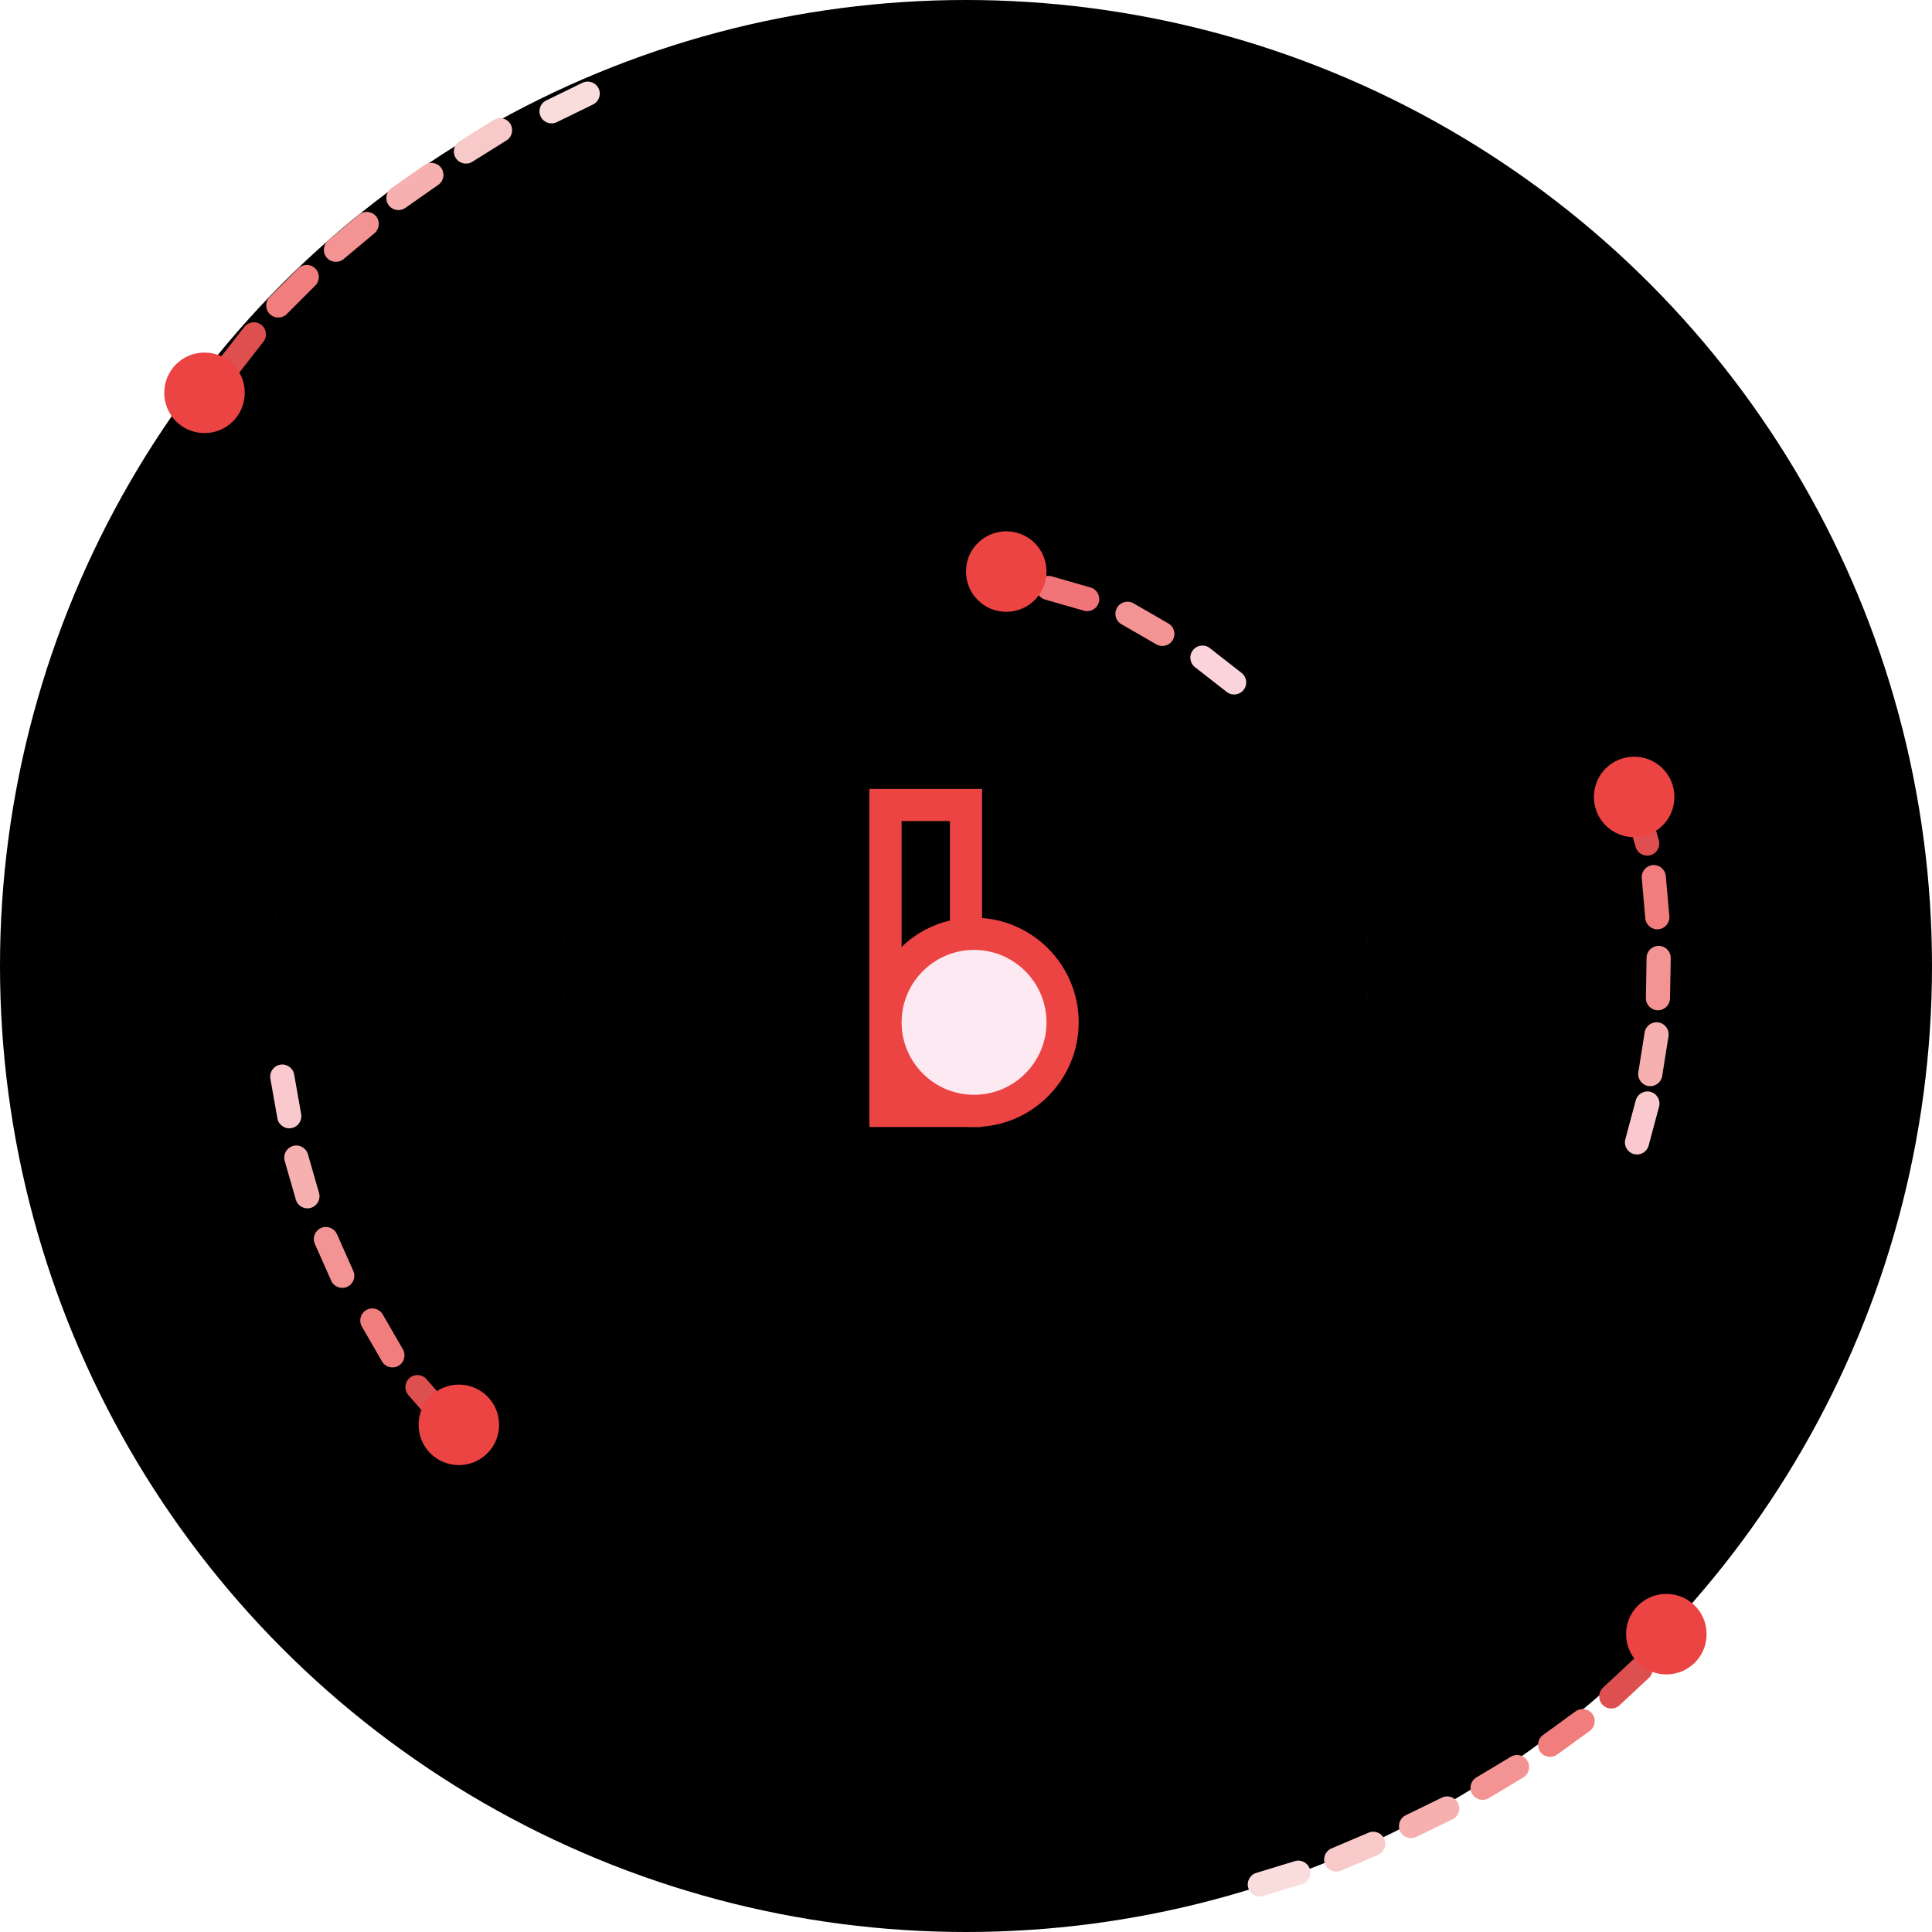 <?xml version="1.0" encoding="UTF-8"?>
<svg width="120px" height="120px" viewBox="0 0 120 120" version="1.1" xmlns="http://www.w3.org/2000/svg" xmlns:xlink="http://www.w3.org/1999/xlink">
    <!-- Generator: Sketch 60 (88103) - https://sketch.com -->
    <title>extensible</title>
    <desc>Created with Sketch.</desc>
    <defs>
        <circle id="path-1" cx="60" cy="60" r="60"></circle>
        <filter x="-4.6%" y="-4.6%" width="109.2%" height="109.2%" filterUnits="objectBoundingBox" id="filter-2">
            <feMorphology radius="1" operator="erode" in="SourceAlpha" result="shadowSpreadInner1"></feMorphology>
            <feGaussianBlur stdDeviation="5" in="shadowSpreadInner1" result="shadowBlurInner1"></feGaussianBlur>
            <feOffset dx="0" dy="0" in="shadowBlurInner1" result="shadowOffsetInner1"></feOffset>
            <feComposite in="shadowOffsetInner1" in2="SourceAlpha" operator="arithmetic" k2="-1" k3="1" result="shadowInnerInner1"></feComposite>
            <feColorMatrix values="0 0 0 0 1   0 0 0 0 0.742   0 0 0 0 0.814  0 0 0 0.128 0" type="matrix" in="shadowInnerInner1"></feColorMatrix>
        </filter>
        <circle id="path-3" cx="60" cy="60" r="43"></circle>
        <filter x="-6.4%" y="-6.4%" width="112.8%" height="112.8%" filterUnits="objectBoundingBox" id="filter-4">
            <feMorphology radius="1" operator="erode" in="SourceAlpha" result="shadowSpreadInner1"></feMorphology>
            <feGaussianBlur stdDeviation="5" in="shadowSpreadInner1" result="shadowBlurInner1"></feGaussianBlur>
            <feOffset dx="0" dy="0" in="shadowBlurInner1" result="shadowOffsetInner1"></feOffset>
            <feComposite in="shadowOffsetInner1" in2="SourceAlpha" operator="arithmetic" k2="-1" k3="1" result="shadowInnerInner1"></feComposite>
            <feColorMatrix values="0 0 0 0 1   0 0 0 0 0.742   0 0 0 0 0.814  0 0 0 0.128 0" type="matrix" in="shadowInnerInner1"></feColorMatrix>
        </filter>
        <circle id="path-5" cx="60" cy="60" r="25"></circle>
        <filter x="-11.0%" y="-11.0%" width="122.0%" height="122.0%" filterUnits="objectBoundingBox" id="filter-6">
            <feMorphology radius="1" operator="erode" in="SourceAlpha" result="shadowSpreadInner1"></feMorphology>
            <feGaussianBlur stdDeviation="5" in="shadowSpreadInner1" result="shadowBlurInner1"></feGaussianBlur>
            <feOffset dx="0" dy="0" in="shadowBlurInner1" result="shadowOffsetInner1"></feOffset>
            <feComposite in="shadowOffsetInner1" in2="SourceAlpha" operator="arithmetic" k2="-1" k3="1" result="shadowInnerInner1"></feComposite>
            <feColorMatrix values="0 0 0 0 1   0 0 0 0 0.742   0 0 0 0 0.814  0 0 0 0.128 0" type="matrix" in="shadowInnerInner1"></feColorMatrix>
        </filter>
    </defs>
    <g id="extensible" stroke="none" stroke-width="1" fill="none" fill-rule="evenodd">
        <g id="bg">
            <g>
                <use fill-opacity="0.05" fill="#FB97BD" fill-rule="evenodd" xlink:href="#path-1"></use>
                <use fill="black" fill-opacity="1" filter="url(#filter-2)" xlink:href="#path-1"></use>
            </g>
            <g>
                <use fill-opacity="0.08" fill="#FB97BD" fill-rule="evenodd" xlink:href="#path-3"></use>
                <use fill="black" fill-opacity="1" filter="url(#filter-4)" xlink:href="#path-3"></use>
            </g>
            <g>
                <use fill-opacity="0.1" fill="#FB97BD" fill-rule="evenodd" xlink:href="#path-5"></use>
                <use fill="black" fill-opacity="1" filter="url(#filter-6)" xlink:href="#path-5"></use>
            </g>
            <g id="Logo" transform="translate(54, 49)" stroke="#EC4343" stroke-width="2">
                <path d="M1,20 L6,20 L6,1 L1,1 L1,20 Z" id="Color-border"></path>
                <path d="M1,14.5 C1,17.535 3.467,20 6.5,20 C9.535,20 12,17.533 12,14.5 C12,11.465 9.533,9 6.5,9 C3.465,9 1,11.467 1,14.5 Z" id="Color-border" fill="#FDE9F1"></path>
            </g>
        </g>
        <g id="dots" transform="translate(4, 4.615)" fill-rule="nonzero">
            <g id="line-gradient__big" transform="translate(9, 0)">
                <g id="line-gradient__big--bottom" transform="translate(77, 105.385) rotate(-171) translate(-77, -105.385) translate(65, 95.385)">
                    <path d="M0.75,16.385 L3.25,16.385 C3.664,16.385 4,16.72 4,17.135 C4,17.549 3.664,17.885 3.25,17.885 L0.75,17.885 C0.336,17.885 1.57602184e-07,17.549 1.57602184e-07,17.135 C1.57602184e-07,16.72 0.336,16.385 0.75,16.385 Z" id="Rectangle" fill="#DE4F4F" transform="translate(2, 17.135) rotate(-52) translate(-2, -17.135) "></path>
                    <path d="M3.919,12.724 L6.419,12.724 C6.834,12.724 7.169,13.06 7.169,13.474 C7.169,13.888 6.834,14.224 6.419,14.224 L3.919,14.224 C3.505,14.224 3.169,13.888 3.169,13.474 C3.169,13.06 3.505,12.724 3.919,12.724 Z" id="Rectangle" fill="#F17D7D" transform="translate(5.169, 13.474) rotate(-45) translate(-5.169, -13.474) "></path>
                    <path d="M7.571,9.348 L10.071,9.348 C10.485,9.348 10.821,9.684 10.821,10.098 C10.821,10.512 10.485,10.848 10.071,10.848 L7.571,10.848 C7.157,10.848 6.821,10.512 6.821,10.098 C6.821,9.684 7.157,9.348 7.571,9.348 Z" id="Rectangle" fill="#F49393" transform="translate(8.821, 10.098) rotate(-40) translate(-8.821, -10.098) "></path>
                    <path d="M11.519,6.218 L14.019,6.218 C14.433,6.218 14.769,6.554 14.769,6.968 C14.769,7.383 14.433,7.718 14.019,7.718 L11.519,7.718 C11.104,7.718 10.769,7.383 10.769,6.968 C10.769,6.554 11.104,6.218 11.519,6.218 Z" id="Rectangle" fill="#F6B0B0" transform="translate(12.769, 6.968) rotate(-35) translate(-12.769, -6.968) "></path>
                    <path d="M15.75,3.385 L18.25,3.385 C18.664,3.385 19,3.72 19,4.135 C19,4.549 18.664,4.885 18.25,4.885 L15.75,4.885 C15.336,4.885 15,4.549 15,4.135 C15,3.72 15.336,3.385 15.75,3.385 Z" id="Rectangle" fill="#F8C9C9" transform="translate(17, 4.135) rotate(-32) translate(-17, -4.135) "></path>
                    <path d="M20.13,1 L22.63,1 C23.044,1 23.38,1.336 23.38,1.75 C23.38,2.164 23.044,2.5 22.63,2.5 L20.13,2.5 C19.716,2.5 19.38,2.164 19.38,1.75 C19.38,1.336 19.716,1 20.13,1 Z" id="Rectangle" fill="#F9DDDD" transform="translate(21.38, 1.75) rotate(-26) translate(-21.38, -1.75) "></path>
                </g>
                <g id="line-gradient__big--top">
                    <path d="M0.75,16.385 L3.25,16.385 C3.664,16.385 4,16.72 4,17.135 C4,17.549 3.664,17.885 3.25,17.885 L0.75,17.885 C0.336,17.885 1.57602224e-07,17.549 1.57602224e-07,17.135 C1.57602224e-07,16.72 0.336,16.385 0.75,16.385 Z" id="Rectangle" fill="#DE4F4F" transform="translate(2, 17.135) rotate(-52) translate(-2, -17.135) "></path>
                    <path d="M3.919,12.724 L6.419,12.724 C6.834,12.724 7.169,13.06 7.169,13.474 C7.169,13.888 6.834,14.224 6.419,14.224 L3.919,14.224 C3.505,14.224 3.169,13.888 3.169,13.474 C3.169,13.06 3.505,12.724 3.919,12.724 Z" id="Rectangle" fill="#F17D7D" transform="translate(5.169, 13.474) rotate(-45) translate(-5.169, -13.474) "></path>
                    <path d="M7.571,9.348 L10.071,9.348 C10.485,9.348 10.821,9.684 10.821,10.098 C10.821,10.512 10.485,10.848 10.071,10.848 L7.571,10.848 C7.157,10.848 6.821,10.512 6.821,10.098 C6.821,9.684 7.157,9.348 7.571,9.348 Z" id="Rectangle" fill="#F49393" transform="translate(8.821, 10.098) rotate(-40) translate(-8.821, -10.098) "></path>
                    <path d="M11.519,6.218 L14.019,6.218 C14.433,6.218 14.769,6.554 14.769,6.968 C14.769,7.383 14.433,7.718 14.019,7.718 L11.519,7.718 C11.104,7.718 10.769,7.383 10.769,6.968 C10.769,6.554 11.104,6.218 11.519,6.218 Z" id="Rectangle" fill="#F6B0B0" transform="translate(12.769, 6.968) rotate(-35) translate(-12.769, -6.968) "></path>
                    <path d="M15.75,3.385 L18.25,3.385 C18.664,3.385 19,3.72 19,4.135 C19,4.549 18.664,4.885 18.25,4.885 L15.75,4.885 C15.336,4.885 15,4.549 15,4.135 C15,3.72 15.336,3.385 15.75,3.385 Z" id="Rectangle" fill="#F8C9C9" transform="translate(17, 4.135) rotate(-32) translate(-17, -4.135) "></path>
                    <path d="M21.13,1 L23.63,1 C24.044,1 24.38,1.336 24.38,1.75 C24.38,2.164 24.044,2.5 23.63,2.5 L21.13,2.5 C20.716,2.5 20.38,2.164 20.38,1.75 C20.38,1.336 20.716,1 21.13,1 Z" id="Rectangle" fill="#F9DDDD" transform="translate(22.38, 1.75) rotate(-26) translate(-22.38, -1.75) "></path>
                </g>
            </g>
            <g id="line-gradient__middle" transform="translate(55.552, 65.206) rotate(126) translate(-55.552, -65.206) translate(13.552, 27.706)">
                <g id="line-gradient__middle--right" transform="translate(0, 0.863)">
                    <path d="M0.75,12.522 L3.25,12.522 C3.664,12.522 4,12.858 4,13.272 C4,13.686 3.664,14.022 3.25,14.022 L0.75,14.022 C0.336,14.022 2.36403271e-07,13.686 2.36403271e-07,13.272 C2.36403271e-07,12.858 0.336,12.522 0.75,12.522 Z" id="Rectangle" fill="#DE4F4F" transform="translate(2, 13.272) rotate(-52) translate(-2, -13.272) "></path>
                    <path d="M3.909,9.16 L6.409,9.16 C6.823,9.16 7.159,9.496 7.159,9.91 C7.159,10.324 6.823,10.66 6.409,10.66 L3.909,10.66 C3.495,10.66 3.159,10.324 3.159,9.91 C3.159,9.496 3.495,9.16 3.909,9.16 Z" id="Rectangle" fill="#F17D7D" transform="translate(5.159, 9.91) rotate(-41) translate(-5.159, -9.91) "></path>
                    <path d="M7.873,6.069 L10.373,6.069 C10.788,6.069 11.123,6.405 11.123,6.819 C11.123,7.233 10.788,7.569 10.373,7.569 L7.873,7.569 C7.459,7.569 7.123,7.233 7.123,6.819 C7.123,6.405 7.459,6.069 7.873,6.069 Z" id="Rectangle" fill="#F49393" transform="translate(9.123, 6.819) rotate(-35) translate(-9.123, -6.819) "></path>
                    <path d="M11.878,3.534 L14.378,3.534 C14.792,3.534 15.128,3.87 15.128,4.284 C15.128,4.699 14.792,5.034 14.378,5.034 L11.878,5.034 C11.464,5.034 11.128,4.699 11.128,4.284 C11.128,3.87 11.464,3.534 11.878,3.534 Z" id="Rectangle" fill="#F6B0B0" transform="translate(13.128, 4.284) rotate(-27) translate(-13.128, -4.284) "></path>
                    <path d="M15.742,1.588 L18.242,1.588 C18.657,1.588 18.992,1.924 18.992,2.338 C18.992,2.752 18.657,3.088 18.242,3.088 L15.742,3.088 C15.328,3.088 14.992,2.752 14.992,2.338 C14.992,1.924 15.328,1.588 15.742,1.588 Z" id="Rectangle" fill="#FAC9CD" transform="translate(16.992, 2.338) rotate(-21) translate(-16.992, -2.338) "></path>
                </g>
                <g id="line-gradient__middle--left" transform="translate(69.697, 62.558) rotate(155) translate(-69.697, -62.558) translate(58.697, 54.058)">
                    <path d="M1.041,13.263 L3.541,13.263 C3.955,13.263 4.291,13.599 4.291,14.013 C4.291,14.427 3.955,14.763 3.541,14.763 L1.041,14.763 C0.627,14.763 0.291,14.427 0.291,14.013 C0.291,13.599 0.627,13.263 1.041,13.263 Z" id="Rectangle" fill="#DE4F4F" transform="translate(2.291, 14.013) rotate(-52) translate(-2.291, -14.013) "></path>
                    <path d="M4.395,9.555 L6.895,9.555 C7.309,9.555 7.645,9.891 7.645,10.305 C7.645,10.719 7.309,11.055 6.895,11.055 L4.395,11.055 C3.981,11.055 3.645,10.719 3.645,10.305 C3.645,9.891 3.981,9.555 4.395,9.555 Z" id="Rectangle" fill="#F17D7D" transform="translate(5.645, 10.305) rotate(-41) translate(-5.645, -10.305) "></path>
                    <path d="M8.731,5.656 L11.231,5.656 C11.645,5.656 11.981,5.992 11.981,6.406 C11.981,6.82 11.645,7.156 11.231,7.156 L8.731,7.156 C8.316,7.156 7.981,6.82 7.981,6.406 C7.981,5.992 8.316,5.656 8.731,5.656 Z" id="Rectangle" fill="#F49393" transform="translate(9.981, 6.406) rotate(-35) translate(-9.981, -6.406) "></path>
                    <path d="M13.257,2.739 L15.757,2.739 C16.171,2.739 16.507,3.074 16.507,3.489 C16.507,3.903 16.171,4.239 15.757,4.239 L13.257,4.239 C12.843,4.239 12.507,3.903 12.507,3.489 C12.507,3.074 12.843,2.739 13.257,2.739 Z" id="Rectangle" fill="#F6B0B0" transform="translate(14.507, 3.489) rotate(-27) translate(-14.507, -3.489) "></path>
                    <path d="M17.975,0.803 L20.475,0.803 C20.889,0.803 21.225,1.139 21.225,1.553 C21.225,1.967 20.889,2.303 20.475,2.303 L17.975,2.303 C17.56,2.303 17.225,1.967 17.225,1.553 C17.225,1.139 17.56,0.803 17.975,0.803 Z" id="Rectangle" fill="#FAC9CD" transform="translate(19.225, 1.553) rotate(-21) translate(-19.225, -1.553) "></path>
                </g>
            </g>
            <g id="line-gradient__small" transform="translate(67.247, 34.643) rotate(65) translate(-67.247, -34.643) translate(60.747, 29.143)">
                <path d="M1.002,8.198 L3.502,8.198 C3.916,8.198 4.252,8.534 4.252,8.948 C4.252,9.362 3.916,9.698 3.502,9.698 L1.002,9.698 C0.587,9.698 0.252,9.362 0.252,8.948 C0.252,8.534 0.587,8.198 1.002,8.198 Z" id="Rectangle" fill="#F17578" transform="translate(2.252, 8.948) rotate(-49) translate(-2.252, -8.948) "></path>
                <path d="M4.731,4.656 L7.231,4.656 C7.645,4.656 7.981,4.992 7.981,5.406 C7.981,5.82 7.645,6.156 7.231,6.156 L4.731,6.156 C4.316,6.156 3.981,5.82 3.981,5.406 C3.981,4.992 4.316,4.656 4.731,4.656 Z" id="Rectangle" fill="#F49393" transform="translate(5.981, 5.406) rotate(-35) translate(-5.981, -5.406) "></path>
                <path d="M9.257,1.739 L11.757,1.739 C12.171,1.739 12.507,2.074 12.507,2.489 C12.507,2.903 12.171,3.239 11.757,3.239 L9.257,3.239 C8.843,3.239 8.507,2.903 8.507,2.489 C8.507,2.074 8.843,1.739 9.257,1.739 Z" id="Rectangle" fill="#FBD3DB" transform="translate(10.507, 2.489) rotate(-27) translate(-10.507, -2.489) "></path>
            </g>
            <path d="M6.202,19.784 C6.202,21.165 7.312,22.284 8.702,22.284 L8.702,22.284 C10.083,22.284 11.202,21.174 11.202,19.784 L11.202,19.784 C11.202,18.403 10.093,17.284 8.702,17.284 L8.702,17.284 C7.322,17.284 6.202,18.394 6.202,19.784 L6.202,19.784 Z" id="dot" fill="#EC4343"></path>
            <path d="M56,30.885 C56,32.265 57.11,33.385 58.5,33.385 L58.5,33.385 C59.881,33.385 61,32.275 61,30.885 L61,30.885 C61,29.504 59.89,28.385 58.5,28.385 L58.5,28.385 C57.119,28.385 56,29.494 56,30.885 L56,30.885 Z" id="dot" fill="#EC4343"></path>
            <path d="M97,96.885 C97,98.265 98.11,99.385 99.5,99.385 L99.5,99.385 C100.881,99.385 102,98.275 102,96.885 L102,96.885 C102,95.504 100.89,94.385 99.5,94.385 L99.5,94.385 C98.119,94.385 97,95.494 97,96.885 L97,96.885 Z" id="dot" fill="#EC4343"></path>
            <path d="M22,83.885 C22,85.265 23.11,86.385 24.5,86.385 L24.5,86.385 C25.881,86.385 27,85.275 27,83.885 L27,83.885 C27,82.504 25.89,81.385 24.5,81.385 L24.5,81.385 C23.119,81.385 22,82.494 22,83.885 L22,83.885 Z" id="dot" fill="#EC4343"></path>
            <path d="M95,44.885 C95,46.265 96.11,47.385 97.5,47.385 L97.5,47.385 C98.881,47.385 100,46.275 100,44.885 L100,44.885 C100,43.504 98.89,42.385 97.5,42.385 L97.5,42.385 C96.119,42.385 95,43.494 95,44.885 L95,44.885 Z" id="dot" fill="#EC4343"></path>
        </g>
    </g>
</svg>
